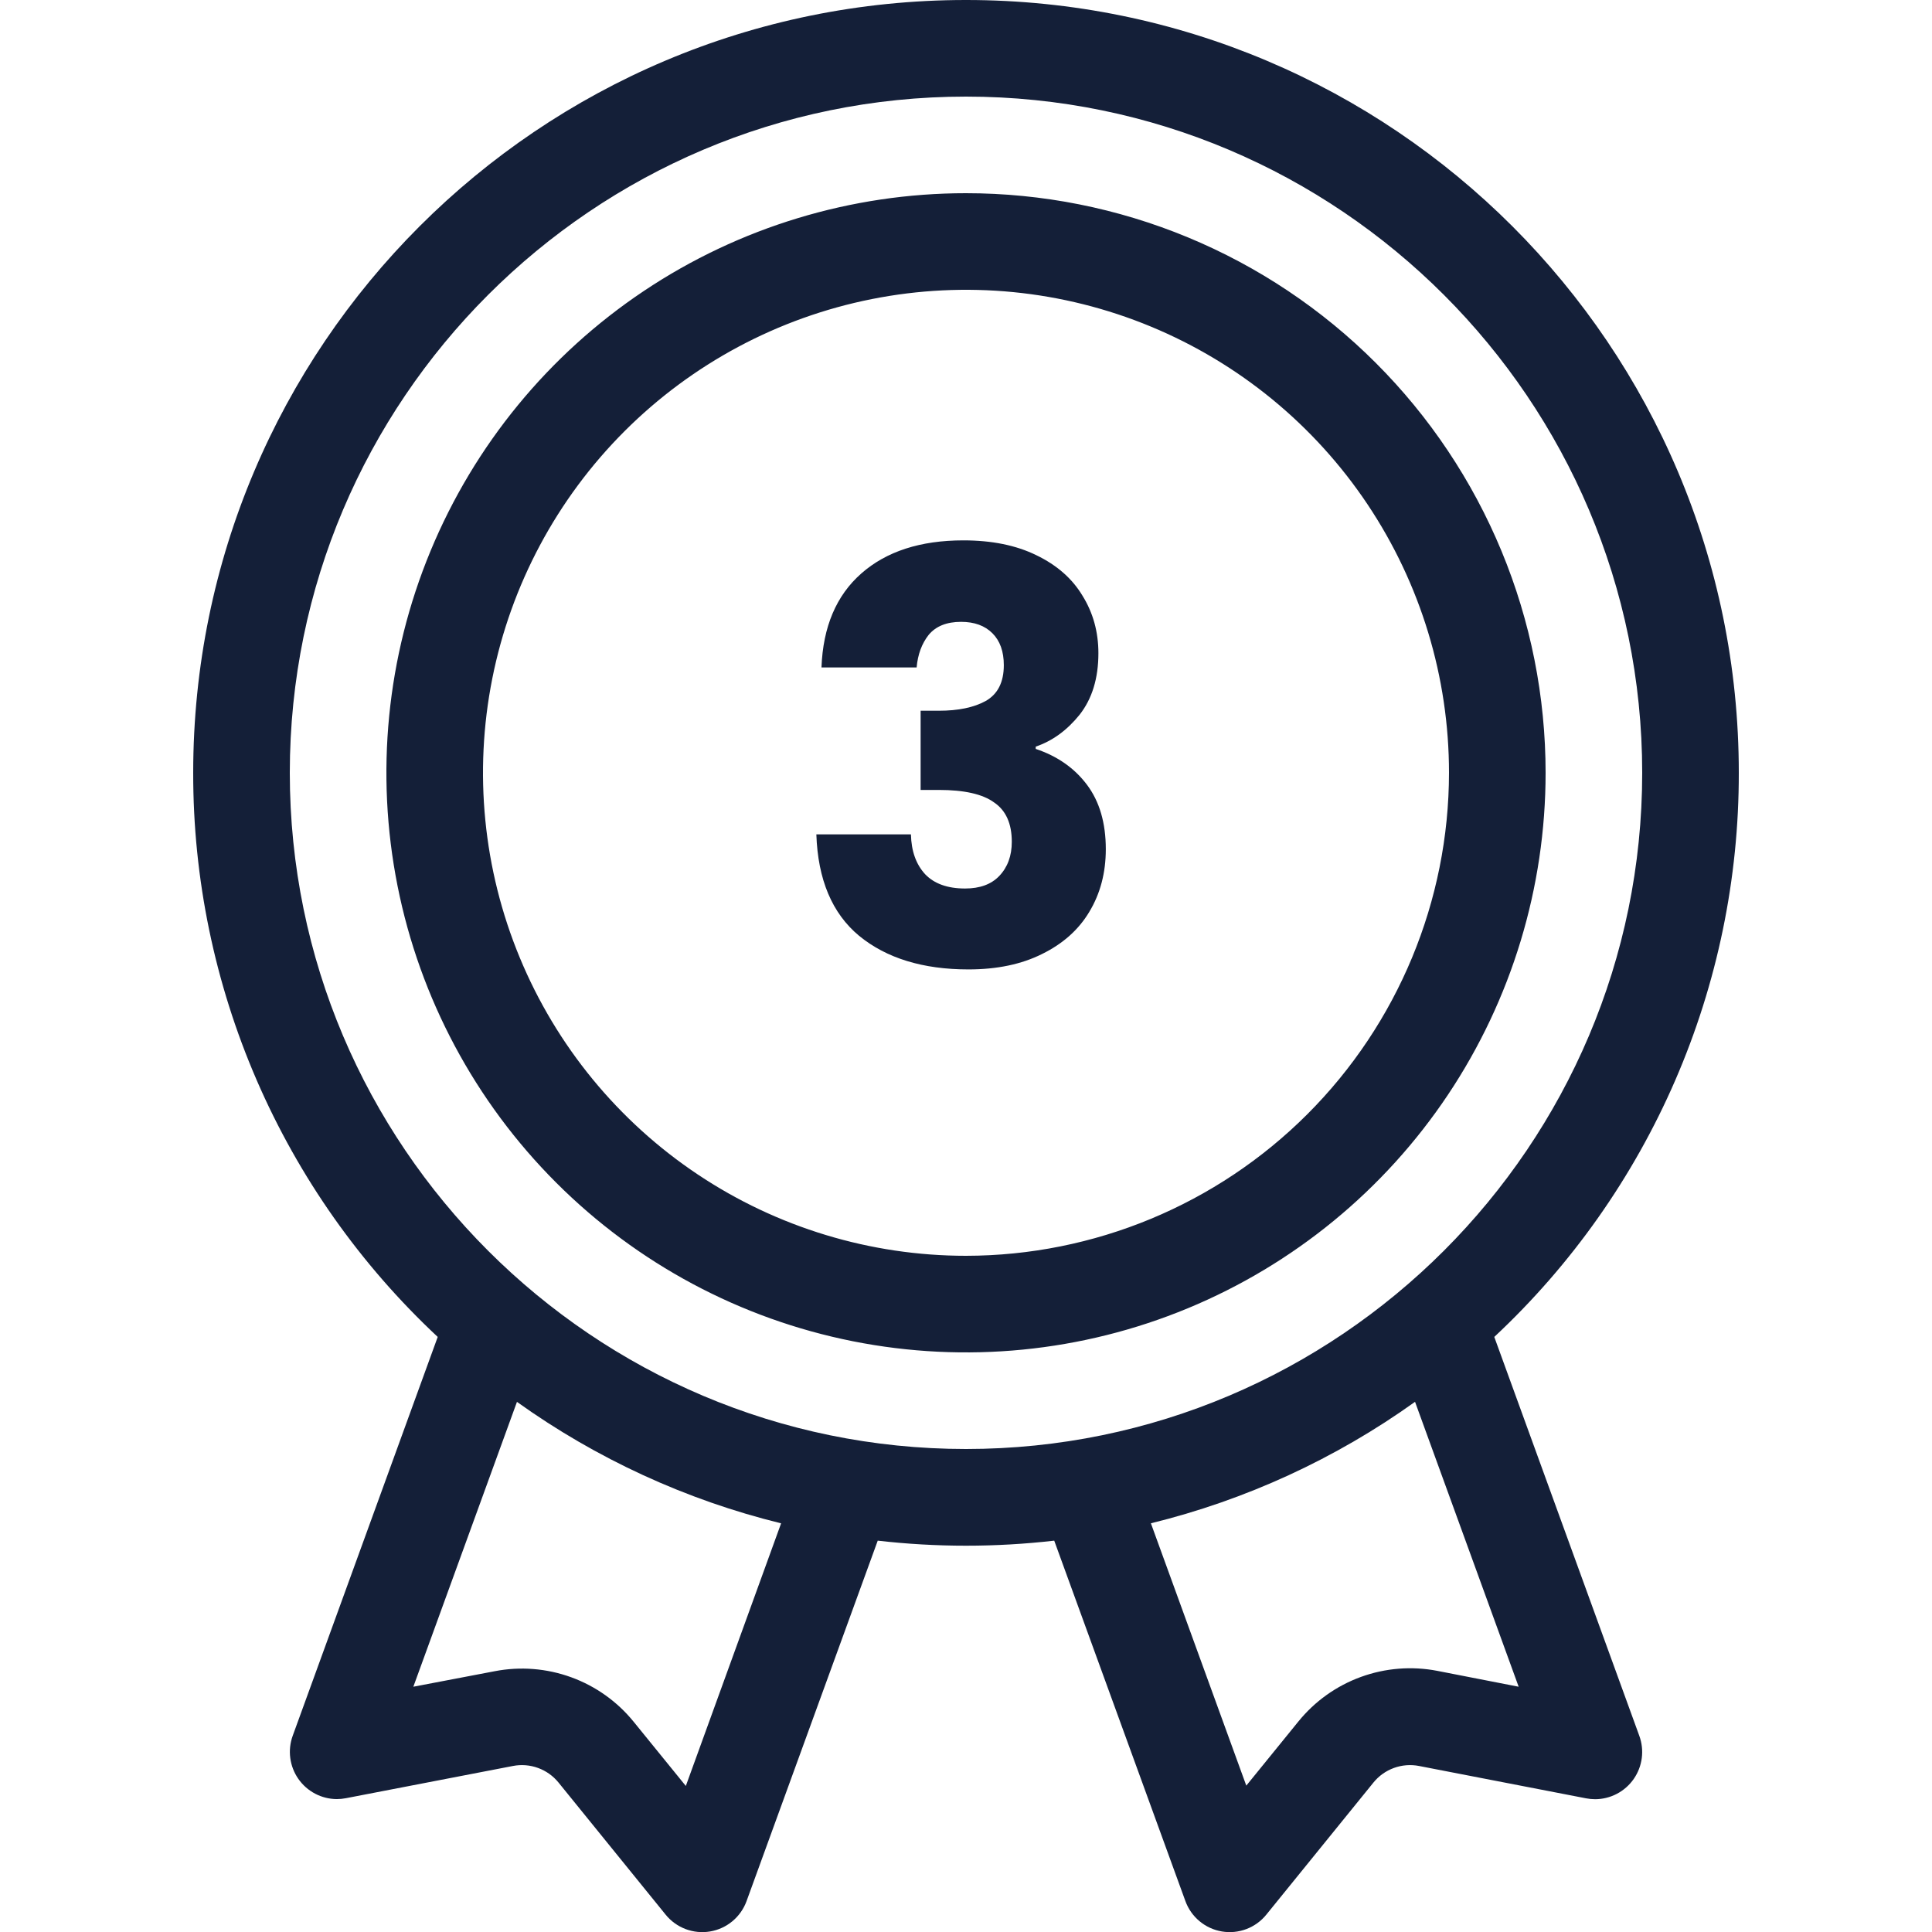 <svg width="512" height="512" viewBox="0 0 512 512" fill="none" xmlns="http://www.w3.org/2000/svg">
<g clip-path="url(#clip0_30_13)">
<path d="M396 354.3C416.483 335.162 432.807 312.013 443.956 286.293C455.104 260.572 460.838 232.832 460.8 204.8C460.8 91.69 369.11 0 256 0C142.89 0 51.2 91.69 51.2 204.8C51.162 232.832 56.896 260.572 68.044 286.293C79.192 312.013 95.516 335.162 116 354.3L77.57 460C76.886 461.883 76.665 463.902 76.924 465.888C77.183 467.874 77.915 469.769 79.058 471.413C80.202 473.057 81.723 474.403 83.495 475.337C85.267 476.271 87.237 476.766 89.24 476.78C90.059 476.778 90.876 476.697 91.68 476.54L135.94 468C138.163 467.569 140.462 467.751 142.589 468.526C144.717 469.301 146.594 470.64 148.02 472.4L176.4 507.4C177.792 509.12 179.616 510.439 181.685 511.222C183.754 512.006 185.994 512.226 188.175 511.86C190.357 511.493 192.403 510.554 194.103 509.138C195.802 507.722 197.096 505.88 197.85 503.8L232.61 408.29C248.149 410.072 263.841 410.072 279.38 408.29L314.14 503.8C314.894 505.88 316.187 507.722 317.887 509.138C319.587 510.554 321.632 511.493 323.814 511.86C325.996 512.226 328.236 512.006 330.305 511.222C332.374 510.439 334.198 509.12 335.59 507.4L363.97 472.4C365.395 470.64 367.272 469.301 369.4 468.526C371.528 467.751 373.827 467.569 376.05 468L420.29 476.57C421.094 476.727 421.911 476.808 422.73 476.81C424.739 476.802 426.716 476.311 428.495 475.377C430.274 474.444 431.802 473.096 432.95 471.447C434.098 469.798 434.831 467.897 435.089 465.904C435.346 463.912 435.12 461.887 434.43 460L396 354.3ZM181.75 473.3L167.94 456.3C163.591 450.936 157.866 446.855 151.377 444.493C144.888 442.131 137.879 441.577 131.1 442.89L109.54 447L137 371.51C158.075 386.592 181.833 397.517 207 403.7L181.75 473.3ZM76.8 204.8C76.8 106 157.19 25.6 256 25.6C354.81 25.6 435.2 106 435.2 204.8C435.2 303.6 354.81 384 256 384C157.19 384 76.8 303.61 76.8 204.8ZM380.93 442.8C374.15 441.487 367.142 442.041 360.653 444.403C354.164 446.765 348.439 450.846 344.09 456.21L330.28 473.21L305 403.69C330.167 397.507 353.925 386.582 375 371.5L402.46 447L380.93 442.8ZM256 51.2C225.621 51.2 195.924 60.209 170.664 77.086C145.405 93.964 125.718 117.953 114.092 146.02C102.466 174.087 99.425 204.97 105.351 234.766C111.278 264.561 125.907 291.93 147.388 313.412C168.87 334.893 196.239 349.522 226.034 355.449C255.83 361.375 286.713 358.334 314.78 346.708C342.847 335.082 366.836 315.395 383.714 290.136C400.591 264.876 409.6 235.179 409.6 204.8C409.6 184.629 405.627 164.655 397.908 146.02C390.189 127.384 378.875 110.451 364.611 96.188C350.348 81.925 333.416 70.611 314.78 62.892C296.144 55.173 276.171 51.2 256 51.2ZM256 332.8C230.684 332.8 205.936 325.293 184.887 311.228C163.837 297.163 147.431 277.172 137.743 253.783C128.055 230.395 125.52 204.658 130.459 179.828C135.398 154.999 147.589 132.191 165.49 114.29C183.391 96.389 206.199 84.198 231.028 79.26C255.858 74.321 281.594 76.855 304.983 86.543C328.372 96.231 348.363 112.638 362.428 133.687C376.493 154.737 384 179.484 384 204.8C383.963 238.736 370.465 271.272 346.469 295.269C322.472 319.265 289.936 332.763 256 332.8Z" fill="#141F38"/>
<path d="M217.701 176.876C218.104 166.105 221.627 157.8 228.271 151.961C234.915 146.122 243.925 143.203 255.3 143.203C262.85 143.203 269.293 144.512 274.628 147.129C280.064 149.746 284.141 153.32 286.859 157.85C289.678 162.38 291.087 167.464 291.087 173.101C291.087 179.745 289.426 185.181 286.104 189.409C282.782 193.536 278.906 196.355 274.477 197.865V198.469C280.215 200.382 284.745 203.553 288.067 207.982C291.389 212.411 293.05 218.099 293.05 225.045C293.05 231.286 291.59 236.823 288.671 241.655C285.852 246.386 281.675 250.111 276.138 252.829C270.702 255.547 264.209 256.906 256.659 256.906C244.579 256.906 234.915 253.936 227.667 247.997C220.52 242.058 216.745 233.098 216.342 221.119H241.408C241.509 225.548 242.767 229.072 245.183 231.689C247.599 234.206 251.122 235.464 255.753 235.464C259.679 235.464 262.699 234.357 264.813 232.142C267.028 229.827 268.135 226.807 268.135 223.082C268.135 218.25 266.575 214.777 263.454 212.663C260.434 210.448 255.552 209.341 248.807 209.341H243.975V188.352H248.807C253.941 188.352 258.068 187.496 261.189 185.785C264.41 183.973 266.021 180.802 266.021 176.272C266.021 172.648 265.014 169.829 263.001 167.816C260.988 165.803 258.219 164.796 254.696 164.796C250.871 164.796 248.002 165.954 246.089 168.269C244.277 170.584 243.22 173.453 242.918 176.876H217.701Z" fill="#141F38"/>
</g>
<defs>
<clipPath id="clip0_30_13">
<rect width="512" height="512" fill="white"/>
</clipPath>
</defs>
</svg>
